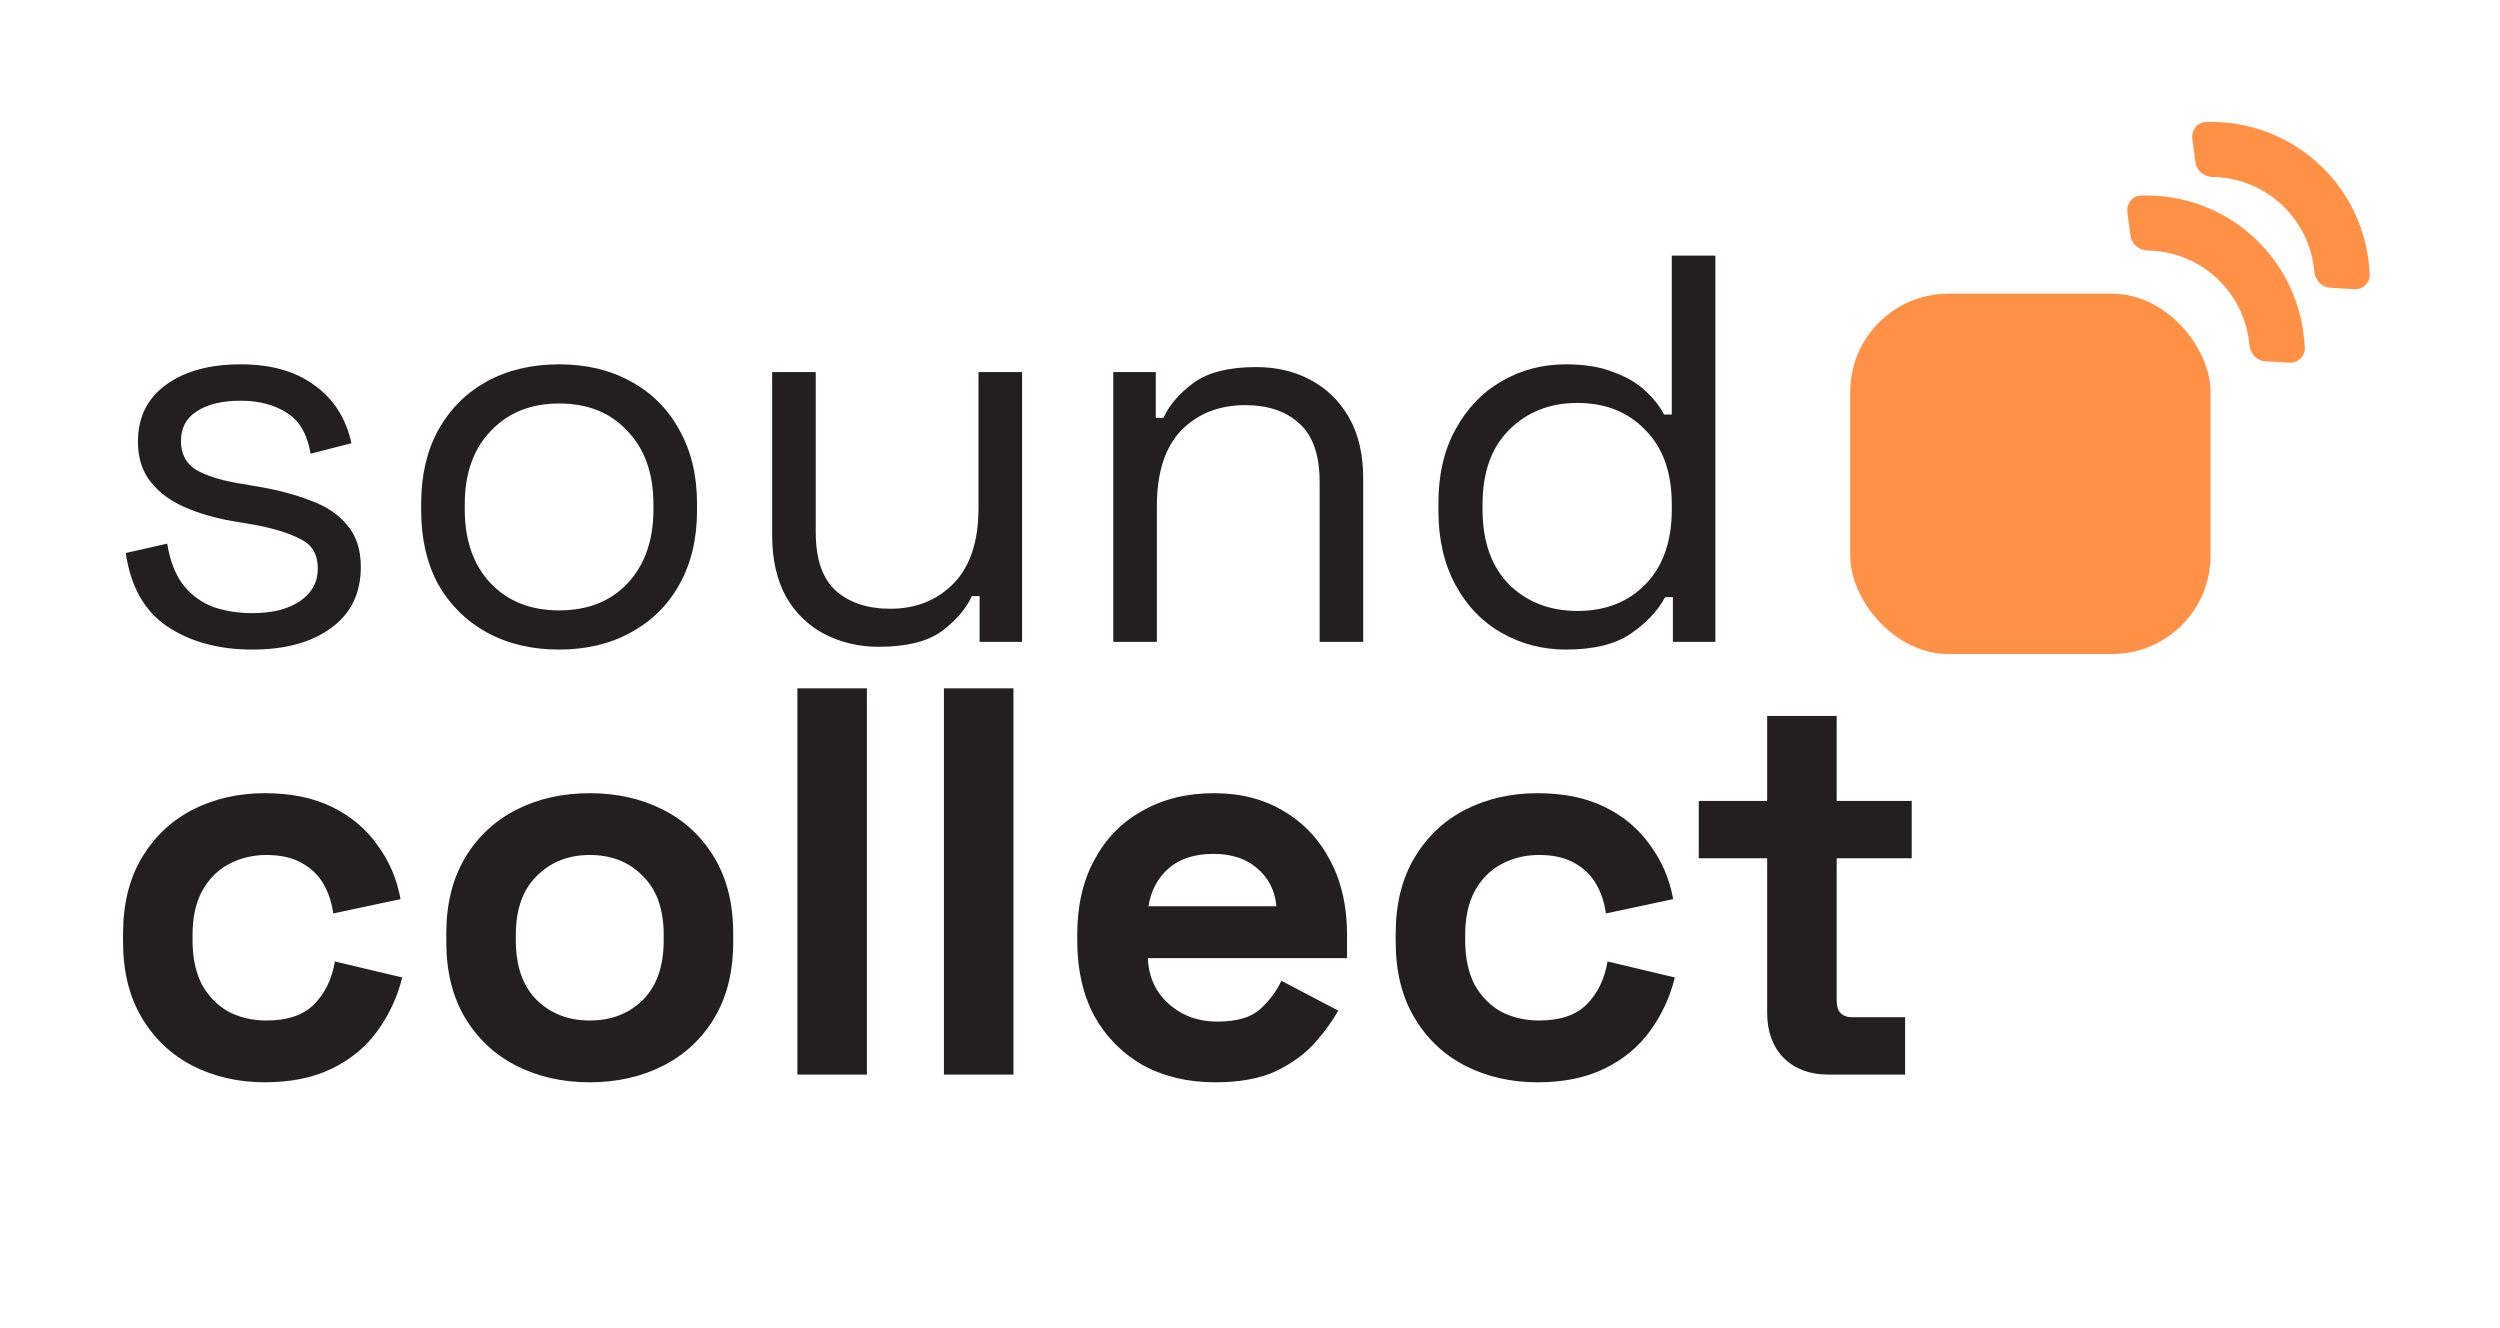 <svg width="256" height="136" viewBox="0 0 256 136" fill="none" xmlns="http://www.w3.org/2000/svg">
<g clip-path="url(#clip0_419_2122)">
<path d="M25.819 66.516C22.392 66.516 19.491 65.725 17.119 64.143C14.783 62.561 13.371 60.056 12.881 56.629L17.119 55.668C17.42 57.476 17.985 58.907 18.814 59.962C19.642 60.979 20.659 61.713 21.864 62.165C23.107 62.58 24.425 62.787 25.819 62.787C27.891 62.787 29.529 62.373 30.734 61.544C31.94 60.715 32.542 59.604 32.542 58.211C32.542 56.779 31.958 55.781 30.791 55.216C29.661 54.614 28.098 54.124 26.102 53.747L23.785 53.352C22.015 53.05 20.395 52.58 18.926 51.939C17.457 51.299 16.29 50.433 15.424 49.34C14.557 48.248 14.124 46.873 14.124 45.216C14.124 42.73 15.085 40.791 17.006 39.397C18.926 38.004 21.469 37.307 24.633 37.307C27.759 37.307 30.282 38.022 32.203 39.454C34.162 40.847 35.423 42.825 35.989 45.386L31.808 46.459C31.469 44.463 30.659 43.069 29.378 42.278C28.098 41.45 26.516 41.035 24.633 41.035C22.749 41.035 21.262 41.393 20.169 42.109C19.077 42.787 18.531 43.804 18.531 45.16C18.531 46.478 19.039 47.457 20.056 48.098C21.111 48.7 22.505 49.152 24.237 49.453L26.553 49.849C28.512 50.188 30.264 50.659 31.808 51.261C33.39 51.826 34.633 52.655 35.536 53.747C36.478 54.84 36.949 56.271 36.949 58.041C36.949 60.753 35.932 62.843 33.898 64.312C31.902 65.781 29.209 66.516 25.819 66.516ZM57.251 66.516C54.464 66.516 51.996 65.932 49.85 64.764C47.74 63.597 46.083 61.958 44.878 59.849C43.71 57.702 43.127 55.178 43.127 52.278V51.544C43.127 48.681 43.71 46.177 44.878 44.03C46.083 41.883 47.74 40.226 49.85 39.058C51.996 37.891 54.464 37.307 57.251 37.307C60.038 37.307 62.486 37.891 64.595 39.058C66.742 40.226 68.4 41.883 69.567 44.03C70.772 46.177 71.375 48.681 71.375 51.544V52.278C71.375 55.178 70.772 57.702 69.567 59.849C68.4 61.958 66.742 63.597 64.595 64.764C62.486 65.932 60.038 66.516 57.251 66.516ZM57.251 62.504C60.189 62.504 62.524 61.581 64.256 59.736C66.027 57.853 66.912 55.329 66.912 52.165V51.657C66.912 48.493 66.027 45.988 64.256 44.143C62.524 42.26 60.189 41.318 57.251 41.318C54.351 41.318 52.015 42.26 50.245 44.143C48.475 45.988 47.59 48.493 47.59 51.657V52.165C47.59 55.329 48.475 57.853 50.245 59.736C52.015 61.581 54.351 62.504 57.251 62.504ZM89.972 66.233C87.975 66.233 86.13 65.8 84.435 64.934C82.778 64.067 81.46 62.787 80.48 61.092C79.539 59.359 79.068 57.269 79.068 54.821V38.098H83.531V54.482C83.531 57.231 84.209 59.227 85.565 60.47C86.959 61.713 88.823 62.335 91.158 62.335C93.795 62.335 95.96 61.468 97.655 59.736C99.35 58.003 100.198 55.423 100.198 51.996V38.098H104.661V65.725H100.311V61.035H99.52C98.917 62.354 97.881 63.559 96.412 64.651C94.943 65.706 92.797 66.233 89.972 66.233ZM114 65.725V38.098H118.35V42.787H119.141C119.744 41.469 120.761 40.282 122.192 39.228C123.661 38.135 125.808 37.589 128.633 37.589C130.704 37.589 132.55 38.022 134.169 38.889C135.827 39.755 137.145 41.035 138.124 42.73C139.104 44.425 139.593 46.516 139.593 49.002V65.725H135.13V49.34C135.13 46.591 134.433 44.595 133.04 43.352C131.684 42.109 129.838 41.487 127.503 41.487C124.829 41.487 122.644 42.354 120.949 44.086C119.292 45.819 118.463 48.399 118.463 51.826V65.725H114ZM160.343 66.516C157.971 66.516 155.786 65.951 153.79 64.821C151.794 63.691 150.212 62.052 149.044 59.905C147.876 57.758 147.293 55.216 147.293 52.278V51.544C147.293 48.606 147.876 46.083 149.044 43.973C150.212 41.826 151.775 40.188 153.733 39.058C155.73 37.891 157.933 37.307 160.343 37.307C162.264 37.307 163.884 37.57 165.202 38.098C166.558 38.587 167.65 39.228 168.479 40.019C169.308 40.772 169.948 41.582 170.4 42.448H171.191V26.177H175.654V65.725H171.304V61.148H170.513C169.76 62.542 168.592 63.785 167.01 64.877C165.428 65.969 163.206 66.516 160.343 66.516ZM161.53 62.561C164.392 62.561 166.709 61.657 168.479 59.849C170.287 58.003 171.191 55.442 171.191 52.165V51.657C171.191 48.38 170.287 45.838 168.479 44.03C166.709 42.184 164.392 41.261 161.53 41.261C158.705 41.261 156.37 42.184 154.524 44.03C152.716 45.838 151.812 48.38 151.812 51.657V52.165C151.812 55.442 152.716 58.003 154.524 59.849C156.37 61.657 158.705 62.561 161.53 62.561Z" fill="#231F20"/>
<path d="M27.118 110.827C24.407 110.827 21.94 110.262 19.717 109.132C17.533 108.002 15.8 106.364 14.52 104.217C13.239 102.07 12.599 99.471 12.599 96.42V95.629C12.599 92.578 13.239 89.98 14.52 87.833C15.8 85.686 17.533 84.047 19.717 82.917C21.94 81.787 24.407 81.222 27.118 81.222C29.793 81.222 32.09 81.693 34.011 82.635C35.932 83.576 37.476 84.876 38.644 86.533C39.849 88.153 40.64 89.998 41.017 92.07L34.124 93.539C33.973 92.409 33.634 91.392 33.107 90.488C32.58 89.584 31.826 88.868 30.847 88.341C29.906 87.814 28.719 87.55 27.288 87.55C25.857 87.55 24.557 87.87 23.39 88.511C22.26 89.113 21.356 90.036 20.678 91.279C20.038 92.484 19.717 93.972 19.717 95.742V96.307C19.717 98.077 20.038 99.584 20.678 100.827C21.356 102.032 22.26 102.955 23.39 103.595C24.557 104.198 25.857 104.499 27.288 104.499C29.435 104.499 31.054 103.953 32.147 102.861C33.277 101.731 33.992 100.262 34.294 98.454L41.186 100.092C40.697 102.089 39.849 103.915 38.644 105.573C37.476 107.192 35.932 108.473 34.011 109.414C32.09 110.356 29.793 110.827 27.118 110.827ZM60.392 110.827C57.604 110.827 55.1 110.262 52.877 109.132C50.655 108.002 48.904 106.364 47.623 104.217C46.343 102.07 45.702 99.49 45.702 96.477V95.573C45.702 92.559 46.343 89.98 47.623 87.833C48.904 85.686 50.655 84.047 52.877 82.917C55.1 81.787 57.604 81.222 60.392 81.222C63.179 81.222 65.683 81.787 67.906 82.917C70.128 84.047 71.879 85.686 73.16 87.833C74.441 89.98 75.081 92.559 75.081 95.573V96.477C75.081 99.49 74.441 102.07 73.16 104.217C71.879 106.364 70.128 108.002 67.906 109.132C65.683 110.262 63.179 110.827 60.392 110.827ZM60.392 104.499C62.576 104.499 64.384 103.802 65.815 102.409C67.246 100.978 67.962 98.944 67.962 96.307V95.742C67.962 93.106 67.246 91.091 65.815 89.697C64.422 88.266 62.614 87.55 60.392 87.55C58.207 87.55 56.399 88.266 54.968 89.697C53.537 91.091 52.821 93.106 52.821 95.742V96.307C52.821 98.944 53.537 100.978 54.968 102.409C56.399 103.802 58.207 104.499 60.392 104.499ZM81.652 110.036V70.488H88.77V110.036H81.652ZM96.659 110.036V70.488H103.777V110.036H96.659ZM124.434 110.827C121.647 110.827 119.18 110.243 117.033 109.075C114.924 107.87 113.266 106.194 112.061 104.047C110.893 101.863 110.31 99.302 110.31 96.364V95.686C110.31 92.748 110.893 90.206 112.061 88.059C113.229 85.874 114.867 84.198 116.976 83.03C119.085 81.825 121.534 81.222 124.321 81.222C127.07 81.222 129.462 81.844 131.496 83.087C133.53 84.292 135.112 85.987 136.242 88.172C137.372 90.319 137.937 92.823 137.937 95.686V98.115H117.541C117.617 100.036 118.332 101.599 119.688 102.804C121.044 104.01 122.701 104.612 124.66 104.612C126.656 104.612 128.125 104.179 129.067 103.313C130.008 102.446 130.724 101.486 131.213 100.431L137.033 103.482C136.505 104.462 135.733 105.535 134.716 106.703C133.737 107.833 132.419 108.812 130.762 109.64C129.104 110.431 126.995 110.827 124.434 110.827ZM117.598 92.804H130.705C130.554 91.185 129.895 89.885 128.728 88.906C127.598 87.927 126.11 87.437 124.264 87.437C122.343 87.437 120.818 87.927 119.688 88.906C118.558 89.885 117.861 91.185 117.598 92.804ZM157.436 110.827C154.725 110.827 152.258 110.262 150.035 109.132C147.851 108.002 146.118 106.364 144.838 104.217C143.557 102.07 142.917 99.471 142.917 96.42V95.629C142.917 92.578 143.557 89.98 144.838 87.833C146.118 85.686 147.851 84.047 150.035 82.917C152.258 81.787 154.725 81.222 157.436 81.222C160.111 81.222 162.408 81.693 164.329 82.635C166.25 83.576 167.794 84.876 168.962 86.533C170.167 88.153 170.958 89.998 171.335 92.07L164.442 93.539C164.291 92.409 163.952 91.392 163.425 90.488C162.898 89.584 162.144 88.868 161.165 88.341C160.224 87.814 159.037 87.55 157.606 87.55C156.175 87.55 154.875 87.87 153.708 88.511C152.578 89.113 151.674 90.036 150.996 91.279C150.355 92.484 150.035 93.972 150.035 95.742V96.307C150.035 98.077 150.355 99.584 150.996 100.827C151.674 102.032 152.578 102.955 153.708 103.595C154.875 104.198 156.175 104.499 157.606 104.499C159.753 104.499 161.372 103.953 162.465 102.861C163.595 101.731 164.31 100.262 164.612 98.454L171.504 100.092C171.015 102.089 170.167 103.915 168.962 105.573C167.794 107.192 166.25 108.473 164.329 109.414C162.408 110.356 160.111 110.827 157.436 110.827ZM187.173 110.036C185.327 110.036 183.821 109.471 182.653 108.341C181.523 107.173 180.958 105.629 180.958 103.708V87.889H173.952V82.013H180.958V73.313H188.077V82.013H195.76V87.889H188.077V102.465C188.077 103.595 188.604 104.16 189.659 104.16H195.082V110.036H187.173Z" fill="#231F20"/>
<rect x="189.461" y="30.074" width="36.895" height="36.895" rx="10.062" fill="#FF9146"/>
<path fill-rule="evenodd" clip-rule="evenodd" d="M217.844 21.735C217.727 20.866 218.337 20.058 219.213 20.027C221.871 19.93 224.522 20.49 226.926 21.666C229.807 23.075 232.206 25.308 233.818 28.08C235.164 30.394 235.912 32.998 236.006 35.656C236.037 36.532 235.276 37.199 234.401 37.144L231.94 36.99C231.065 36.936 230.412 36.179 230.335 35.306C230.199 33.764 229.726 32.265 228.942 30.916C227.89 29.108 226.326 27.652 224.447 26.733C223.046 26.047 221.516 25.683 219.969 25.658C219.092 25.644 218.291 25.047 218.174 24.178L217.844 21.735Z" fill="#FF9146"/>
<path fill-rule="evenodd" clip-rule="evenodd" d="M224.491 14.204C224.373 13.335 224.983 12.528 225.86 12.496C228.518 12.4 231.168 12.959 233.573 14.136C236.454 15.545 238.852 17.777 240.465 20.55C241.81 22.864 242.558 25.467 242.653 28.126C242.684 29.002 241.922 29.668 241.047 29.614L238.586 29.46C237.711 29.406 237.059 28.649 236.982 27.776C236.846 26.234 236.373 24.735 235.589 23.386C234.537 21.578 232.973 20.122 231.094 19.203C229.692 18.517 228.163 18.153 226.616 18.128C225.739 18.114 224.937 17.517 224.82 16.648L224.491 14.204Z" fill="#FF9146"/>
</g>
<defs>
<clipPath id="clip0_419_2122">
<rect width="256" height="136" fill="white"/>
</clipPath>
</defs>
</svg>

